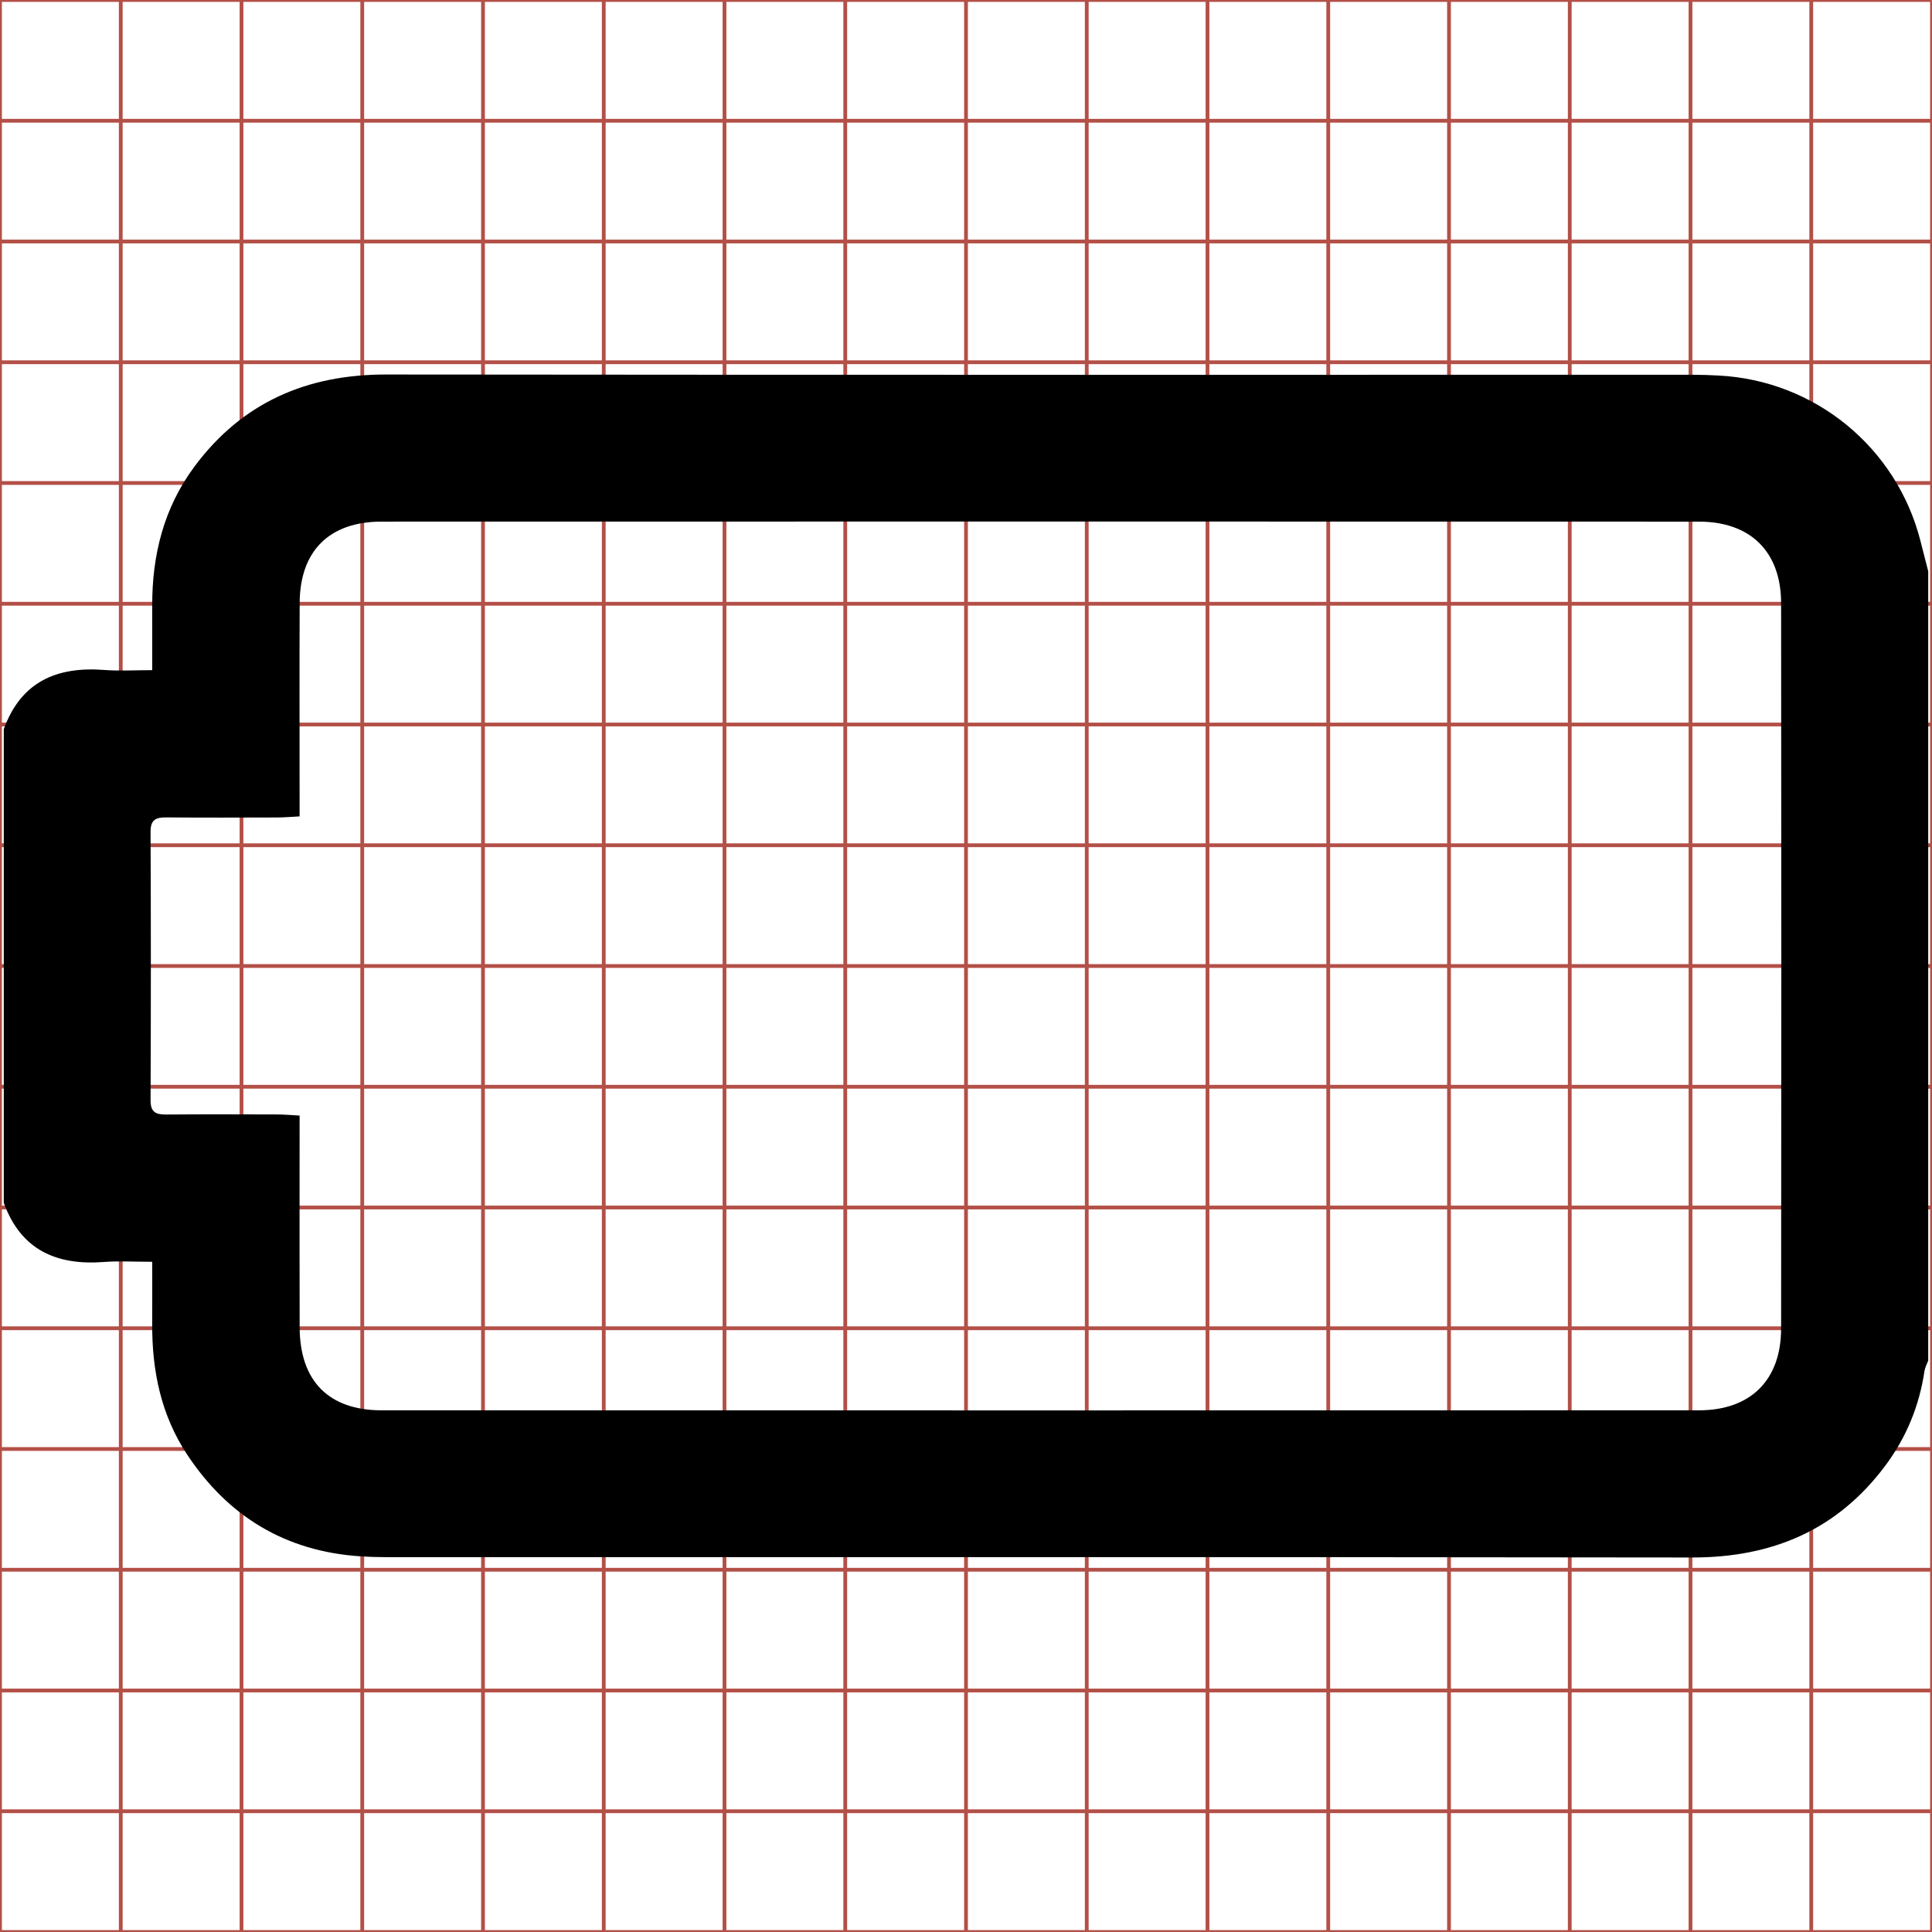 <?xml version="1.0" encoding="utf-8"?>
<!-- Generator: Adobe Illustrator 17.0.0, SVG Export Plug-In . SVG Version: 6.00 Build 0)  -->
<!DOCTYPE svg PUBLIC "-//W3C//DTD SVG 1.1//EN" "http://www.w3.org/Graphics/SVG/1.1/DTD/svg11.dtd">
<svg version="1.1" id="Layer_1" xmlns="http://www.w3.org/2000/svg" xmlns:xlink="http://www.w3.org/1999/xlink" x="0px" y="0px"
	 width="512px" height="512px" viewBox="0 0 512 512" enable-background="new 0 0 512 512" xml:space="preserve">
<g>
	<line fill="none" stroke="#B35047" x1="32" y1="0" x2="32" y2="512"/>
	<line fill="none" stroke="#B35047" x1="64" y1="0" x2="64" y2="512"/>
	<line fill="none" stroke="#B35047" x1="96" y1="0" x2="96" y2="512"/>
	<line fill="none" stroke="#B35047" x1="128" y1="0" x2="128" y2="512"/>
	<line fill="none" stroke="#B35047" x1="160" y1="0" x2="160" y2="512"/>
	<line fill="none" stroke="#B35047" x1="192" y1="0" x2="192" y2="512"/>
	<line fill="none" stroke="#B35047" x1="224" y1="0" x2="224" y2="512"/>
	<line fill="none" stroke="#B35047" x1="256" y1="0" x2="256" y2="512"/>
	<line fill="none" stroke="#B35047" x1="288" y1="0" x2="288" y2="512"/>
	<line fill="none" stroke="#B35047" x1="320" y1="0" x2="320" y2="512"/>
	<line fill="none" stroke="#B35047" x1="352" y1="0" x2="352" y2="512"/>
	<line fill="none" stroke="#B35047" x1="384" y1="0" x2="384" y2="512"/>
	<line fill="none" stroke="#B35047" x1="416" y1="0" x2="416" y2="512"/>
	<line fill="none" stroke="#B35047" x1="448" y1="0" x2="448" y2="512"/>
	<line fill="none" stroke="#B35047" x1="480" y1="0" x2="480" y2="512"/>
	<line fill="none" stroke="#B35047" x1="0" y1="32" x2="512" y2="32"/>
	<line fill="none" stroke="#B35047" x1="0" y1="64" x2="512" y2="64"/>
	<line fill="none" stroke="#B35047" x1="0" y1="96" x2="512" y2="96"/>
	<line fill="none" stroke="#B35047" x1="0" y1="128" x2="512" y2="128"/>
	<line fill="none" stroke="#B35047" x1="0" y1="160" x2="512" y2="160"/>
	<line fill="none" stroke="#B35047" x1="0" y1="192" x2="512" y2="192"/>
	<line fill="none" stroke="#B35047" x1="0" y1="224" x2="512" y2="224"/>
	<line fill="none" stroke="#B35047" x1="0" y1="256" x2="512" y2="256"/>
	<line fill="none" stroke="#B35047" x1="0" y1="288" x2="512" y2="288"/>
	<line fill="none" stroke="#B35047" x1="0" y1="320" x2="512" y2="320"/>
	<line fill="none" stroke="#B35047" x1="0" y1="352" x2="512" y2="352"/>
	<line fill="none" stroke="#B35047" x1="0" y1="384" x2="512" y2="384"/>
	<line fill="none" stroke="#B35047" x1="0" y1="416" x2="512" y2="416"/>
	<line fill="none" stroke="#B35047" x1="0" y1="448" x2="512" y2="448"/>
	<line fill="none" stroke="#B35047" x1="0" y1="480" x2="512" y2="480"/>
	<rect x="0" fill="none" stroke="#B35047" width="512" height="512"/>
</g>
<g>
	<path d="M511,151.402c0,69.727,0,139.453,0,209.18c-0.337,0.907-0.847,1.789-0.986,2.726c-1.363,9.207-4.796,17.591-10.327,25.025
		c-12.759,17.149-30.062,24.448-51.272,24.419c-115.191-0.16-230.383-0.074-345.575-0.085c-2.488,0-4.981-0.064-7.463-0.233
		c-19.749-1.345-34.923-10.549-45.778-26.951c-6.92-10.455-9.323-22.19-9.263-34.556c0.026-5.395,0.004-10.79,0.004-16.539
		c-4.814,0-8.793-0.256-12.729,0.047C15.022,335.407,5.549,331.308,1,318.745c0-41.836,0-83.672,0-125.508
		c4.55-12.563,14.021-16.657,26.612-15.691c4.064,0.312,8.173,0.049,12.73,0.049c0-6.149,0.015-11.593-0.003-17.037
		c-0.046-13.464,3.076-26.002,11.212-36.939c12.638-16.988,29.771-24.393,50.792-24.37c115.523,0.125,231.047,0.058,346.571,0.068
		c2.156,0,4.314,0.094,6.468,0.201c25.55,1.274,47.232,19.017,53.551,43.809C509.618,146.02,510.311,148.71,511,151.402z
		 M79.396,295.637c0,2.235,0,4.023,0,5.811c0.001,16.767-0.04,33.533,0.014,50.3c0.046,14.216,7.68,21.998,21.731,22.001
		c116.37,0.028,232.741,0.03,349.111-0.002c13.642-0.004,21.745-7.981,21.761-21.654c0.076-64.078,0.077-128.157-0.001-192.235
		c-0.017-13.666-8.126-21.619-21.792-21.622c-116.37-0.031-232.741-0.03-349.111-0.002c-13.827,0.003-21.628,7.775-21.692,21.534
		c-0.079,16.932-0.021,33.865-0.022,50.798c0,1.784,0,3.569,0,5.786c-2.276,0.117-4.053,0.282-5.83,0.287
		c-9.794,0.027-19.589,0.069-29.383-0.018c-2.737-0.024-4.295,0.47-4.281,3.777c0.104,23.738,0.104,47.478,0.001,71.216
		c-0.014,3.338,1.608,3.766,4.311,3.744c9.794-0.081,19.589-0.043,29.383-0.015C75.373,295.349,77.148,295.519,79.396,295.637z"/>
	<path display="none" fill="#FFFFFF" d="M563.841,61.175c-0.028-0.11-0.056-0.219-0.084-0.329c-0.258-1.011-1.142-1.735-2.184-1.787
		c-0.088-0.004-0.176-0.008-0.264-0.008c-4.712,0-9.423,0.002-14.135-0.003c-0.857-0.001-1.556,0.301-2.072,0.994
		c-0.332,0.446-0.459,0.957-0.457,1.507c0.001,0.222,0,0.444,0,0.695c-0.186,0-0.353,0.011-0.519-0.002
		c-0.513-0.039-0.9,0.128-1.085,0.64c0-2.612,0-5.224,0-7.838c6.933,0,13.867,0,20.8,0
		C563.841,57.088,563.841,59.131,563.841,61.175z"/>
	<path display="none" fill="#FFFFFF" d="M543.041,68c0.186,0.512,0.572,0.68,1.085,0.64c0.161-0.012,0.323-0.002,0.519-0.002
		c0,0.234,0.001,0.454,0,0.675c-0.003,0.504,0.096,0.983,0.378,1.409c0.443,0.669,1.062,1.044,1.867,1.099
		c0.101,0.007,0.203,0.009,0.304,0.009c4.698,0,9.396-0.003,14.094,0.003c0.865,0.001,1.571-0.296,2.091-0.996
		c0.226-0.303,0.366-0.645,0.421-1.021c0.006-0.038,0.026-0.074,0.04-0.111c0,2.045,0,4.09,0,6.134c-6.933,0-13.867,0-20.8,0
		C543.041,73.227,543.041,70.614,543.041,68z"/>
	<path display="none" fill="#FFFFFF" d="M546.238,67.058c-0.092-0.005-0.164-0.012-0.237-0.012
		c-0.399-0.001-0.799-0.003-1.198,0.001c-0.11,0.001-0.176-0.017-0.176-0.153c0.004-0.968,0.004-1.936,0-2.904
		c-0.001-0.135,0.063-0.155,0.175-0.154c0.399,0.004,0.799,0.002,1.198,0.001c0.072,0,0.145-0.007,0.238-0.012
		c0-0.09,0-0.163,0-0.236c0-0.691-0.002-1.381,0.001-2.072c0.003-0.561,0.321-0.878,0.885-0.878c4.746-0.001,9.492-0.001,14.238,0
		c0.557,0,0.888,0.324,0.889,0.882c0.003,2.613,0.003,5.227,0,7.84c-0.001,0.558-0.331,0.883-0.888,0.883
		c-4.746,0.001-9.492,0.001-14.238,0c-0.573,0-0.884-0.318-0.886-0.897c-0.002-0.684-0.001-1.368-0.001-2.051
		C546.238,67.222,546.238,67.149,546.238,67.058z"/>
</g>
<g display="none">
	<path display="inline" d="M511,151.402c0,69.727,0,139.453,0,209.18c-0.337,0.907-0.847,1.789-0.986,2.726
		c-1.363,9.207-4.796,17.591-10.327,25.025c-12.759,17.149-30.062,24.448-51.272,24.419c-115.191-0.16-230.383-0.074-345.575-0.085
		c-2.488,0-4.981-0.064-7.463-0.233c-19.749-1.345-34.923-10.549-45.778-26.951c-6.92-10.455-9.323-22.19-9.263-34.556
		c0.026-5.395,0.004-10.79,0.004-16.539c-4.814,0-8.793-0.256-12.729,0.047C15.022,335.407,5.549,331.308,1,318.745
		c0-41.836,0-83.672,0-125.508c4.55-12.563,14.021-16.657,26.612-15.691c4.064,0.312,8.173,0.049,12.73,0.049
		c0-6.149,0.015-11.593-0.003-17.037c-0.046-13.464,3.076-26.002,11.212-36.939c12.638-16.988,29.771-24.393,50.792-24.37
		c115.523,0.125,231.047,0.058,346.571,0.068c2.156,0,4.314,0.094,6.468,0.201c25.55,1.274,47.232,19.017,53.551,43.809
		C509.618,146.02,510.311,148.71,511,151.402z M79.396,295.331c0,2.617,0,4.418,0,6.219c0.001,16.767-0.043,33.533,0.015,50.3
		c0.049,14.135,7.749,21.898,21.831,21.901c116.204,0.026,232.409,0.025,348.613,0.001c14.222-0.003,22.164-7.943,22.174-22.258
		c0.045-63.746,0.05-127.493-0.005-191.239c-0.012-14.023-8.004-22.017-21.905-22.021c-116.37-0.029-232.741-0.029-349.111,0.001
		c-13.789,0.004-21.533,7.805-21.593,21.634c-0.073,16.932-0.019,33.865-0.02,50.798c0,1.772,0,3.544,0,6.122
		c-13.398,0-26.208,0-39.446,0c0,2.433,0,4.068,0,5.703c0,22.245,0.191,44.492-0.14,66.732c-0.079,5.317,1.679,6.358,6.501,6.209
		C57.061,295.103,67.828,295.331,79.396,295.331z"/>
	<path fill="#FFFFFF" d="M563.841,61.175c-0.028-0.11-0.056-0.219-0.084-0.329c-0.258-1.011-1.142-1.735-2.184-1.787
		c-0.088-0.004-0.176-0.008-0.264-0.008c-4.712,0-9.423,0.002-14.135-0.003c-0.857-0.001-1.556,0.301-2.072,0.994
		c-0.332,0.446-0.459,0.957-0.457,1.507c0.001,0.222,0,0.444,0,0.695c-0.186,0-0.353,0.011-0.519-0.002
		c-0.513-0.039-0.9,0.128-1.085,0.64c0-2.612,0-5.224,0-7.838c6.933,0,13.867,0,20.8,0
		C563.841,57.088,563.841,59.131,563.841,61.175z"/>
	<path fill="#FFFFFF" d="M543.041,68c0.186,0.512,0.572,0.68,1.085,0.64c0.161-0.012,0.323-0.002,0.519-0.002
		c0,0.234,0.001,0.454,0,0.675c-0.003,0.504,0.096,0.983,0.378,1.409c0.443,0.669,1.062,1.044,1.867,1.099
		c0.101,0.007,0.203,0.009,0.304,0.009c4.698,0,9.396-0.003,14.094,0.003c0.865,0.001,1.571-0.296,2.091-0.996
		c0.226-0.303,0.366-0.645,0.421-1.021c0.006-0.038,0.026-0.074,0.04-0.111c0,2.045,0,4.09,0,6.134c-6.933,0-13.867,0-20.8,0
		C543.041,73.227,543.041,70.614,543.041,68z"/>
	<path fill="#FFFFFF" d="M546.238,67.045c-0.472,0-0.911-0.009-1.349,0.004c-0.197,0.006-0.268-0.036-0.265-0.253
		c0.013-0.907,0.006-1.814,0.006-2.722c0-0.067,0-0.133,0-0.233c0.54,0,1.062,0,1.609,0c0-0.105,0-0.177,0-0.25
		c0-0.691-0.002-1.381,0.001-2.072c0.002-0.564,0.318-0.882,0.881-0.882c4.746-0.001,9.492-0.001,14.238,0
		c0.567,0,0.893,0.326,0.893,0.898c0.002,2.6,0.002,5.2,0,7.8c0,0.584-0.324,0.908-0.904,0.908c-4.739,0.001-9.479,0.001-14.218,0
		c-0.574,0-0.888-0.317-0.89-0.893c-0.002-0.684-0.001-1.368-0.001-2.051C546.238,67.225,546.238,67.152,546.238,67.045z
		 M559.049,65.419c0,1.062-0.003,2.125,0.001,3.187c0.002,0.482,0.315,0.803,0.793,0.821c0.216,0.008,0.433,0.003,0.65,0.003
		c0.644-0.002,0.944-0.301,0.944-0.943c0-1.584,0-3.167,0-4.751c0-0.48,0.004-0.961-0.001-1.441
		c-0.006-0.515-0.323-0.831-0.839-0.843c-0.216-0.005-0.433-0.002-0.65-0.001c-0.594,0.004-0.897,0.309-0.898,0.902
		C559.048,63.376,559.049,64.397,559.049,65.419z"/>
	<path display="inline" d="M393.519,255.468c-0.002-25.055-0.018-50.11,0.003-75.165c0.012-14.549,7.463-22.022,22.016-22.124
		c5.309-0.037,10.622-0.1,15.928,0.022c12.639,0.291,20.419,8.043,20.567,20.661c0.138,11.779,0.033,23.561,0.033,35.342
		c0,38.827,0.007,77.654-0.003,116.481c-0.004,15.747-7.358,23.087-23.138,23.124c-5.309,0.013-10.625,0.132-15.927-0.064
		c-11.728-0.433-19.407-8.308-19.448-20.126C393.458,307.569,393.521,281.518,393.519,255.468z"/>
</g>
<g display="none">
	<path display="inline" d="M1,318.745c0-41.836,0-83.672,0-125.508c4.55-12.563,14.021-16.657,26.612-15.691
		c4.064,0.312,8.173,0.049,12.73,0.049c0-6.149,0.015-11.593-0.003-17.037c-0.046-13.464,3.076-26.002,11.212-36.939
		c12.638-16.988,29.771-24.393,50.792-24.37c115.523,0.125,231.047,0.058,346.57,0.068c2.156,0,4.314,0.094,6.468,0.201
		c25.55,1.274,47.232,19.017,53.551,43.809c0.686,2.692,1.379,5.383,2.068,8.074c0,69.727,0,139.453,0,209.18
		c-0.337,0.907-0.847,1.789-0.986,2.726c-1.363,9.207-4.796,17.591-10.327,25.025c-12.759,17.149-30.062,24.448-51.272,24.419
		c-115.191-0.16-230.383-0.074-345.575-0.085c-2.488,0-4.981-0.064-7.463-0.233c-19.749-1.345-34.923-10.549-45.778-26.951
		c-6.92-10.455-9.323-22.19-9.263-34.556c0.026-5.395,0.004-10.79,0.004-16.539c-4.814,0-8.793-0.256-12.729,0.047
		C15.022,335.407,5.55,331.308,1,318.745z M79.396,295.62c0,2.228,0,4.017,0,5.806c0.001,16.933-0.058,33.866,0.022,50.798
		c0.065,13.752,7.871,21.522,21.701,21.525c116.37,0.028,232.741,0.029,349.111-0.002c13.659-0.004,21.766-7.964,21.783-21.632
		c0.077-64.078,0.077-128.157,0-192.235c-0.016-13.67-8.121-21.64-21.77-21.644c-116.37-0.032-232.741-0.03-349.111-0.002
		c-13.833,0.003-21.649,7.771-21.714,21.512c-0.081,16.932-0.021,33.865-0.022,50.798c0,1.787,0,3.574,0,5.804
		c-2.256,0.118-4.032,0.287-5.808,0.292c-9.794,0.028-19.589,0.066-29.383-0.016c-2.713-0.023-4.317,0.424-4.302,3.753
		c0.103,23.738,0.103,47.478,0,71.216c-0.014,3.316,1.562,3.792,4.29,3.768c9.628-0.086,19.256-0.045,28.885-0.018
		C75.019,295.349,76.961,295.509,79.396,295.62z"/>
	<path fill="#FFFFFF" d="M563.841,61.175c-0.028-0.11-0.056-0.219-0.084-0.329c-0.258-1.011-1.142-1.735-2.184-1.787
		c-0.088-0.004-0.176-0.008-0.264-0.008c-4.712,0-9.423,0.002-14.135-0.003c-0.857-0.001-1.556,0.301-2.072,0.994
		c-0.332,0.446-0.459,0.957-0.457,1.507c0.001,0.222,0,0.444,0,0.695c-0.186,0-0.353,0.011-0.519-0.002
		c-0.513-0.039-0.9,0.128-1.085,0.64c0-2.612,0-5.224,0-7.838c6.933,0,13.867,0,20.8,0
		C563.841,57.088,563.841,59.131,563.841,61.175z"/>
	<path fill="#FFFFFF" d="M543.041,68c0.186,0.512,0.572,0.68,1.085,0.64c0.161-0.012,0.323-0.002,0.519-0.002
		c0,0.234,0.001,0.454,0,0.675c-0.003,0.504,0.096,0.983,0.378,1.409c0.443,0.669,1.062,1.044,1.867,1.099
		c0.101,0.007,0.203,0.009,0.304,0.009c4.698,0,9.396-0.003,14.094,0.003c0.865,0.001,1.571-0.296,2.091-0.996
		c0.226-0.303,0.366-0.645,0.421-1.021c0.006-0.038,0.026-0.074,0.04-0.111c0,2.045,0,4.09,0,6.134c-6.933,0-13.867,0-20.8,0
		C543.041,73.227,543.041,70.614,543.041,68z"/>
	<path fill="#FFFFFF" d="M546.238,67.057c-0.099-0.005-0.179-0.011-0.258-0.011c-0.393-0.001-0.785-0.003-1.178,0.001
		c-0.111,0.001-0.176-0.018-0.175-0.154c0.004-0.968,0.004-1.936,0-2.904c-0.001-0.136,0.065-0.154,0.175-0.153
		c0.399,0.003,0.799,0.002,1.198,0.001c0.072,0,0.145-0.007,0.237-0.012c0-0.091,0-0.164,0-0.237c0-0.691-0.002-1.381,0.001-2.072
		c0.003-0.56,0.321-0.877,0.886-0.877c4.746-0.001,9.492-0.001,14.238,0c0.557,0,0.887,0.325,0.888,0.883
		c0.003,2.613,0.003,5.227,0,7.84c-0.001,0.557-0.331,0.882-0.888,0.882c-4.746,0.001-9.492,0.001-14.238,0
		c-0.564,0-0.882-0.317-0.885-0.878c-0.003-0.691-0.001-1.381-0.001-2.072C546.238,67.221,546.238,67.148,546.238,67.057z
		 M557.451,65.447c0,1.036-0.003,2.072,0.001,3.108c0.002,0.565,0.305,0.871,0.863,0.874c0.758,0.005,1.517,0.006,2.275-0.001
		c0.527-0.005,0.846-0.327,0.846-0.855c0.003-2.092,0.003-4.184,0-6.276c-0.001-0.515-0.322-0.838-0.838-0.843
		c-0.772-0.007-1.544-0.012-2.315,0.006c-0.178,0.004-0.373,0.074-0.526,0.168c-0.252,0.157-0.308,0.426-0.307,0.711
		C557.452,63.375,557.45,64.411,557.451,65.447z"/>
	<path display="inline" d="M354.32,256.141c-0.001-25.4,0.038-50.8-0.026-76.2c-0.018-6.984,1.355-13.6,7.531-17.438
		c3.743-2.326,8.526-4.028,12.886-4.13c18.915-0.441,37.848-0.32,56.772-0.146c12.641,0.116,20.522,8.031,20.544,20.669
		c0.09,51.298,0.08,102.597,0.009,153.895c-0.018,12.957-7.833,20.863-20.753,20.974c-18.592,0.16-37.187,0.132-55.78,0.015
		c-13.675-0.086-21.092-7.58-21.151-21.438C354.243,306.941,354.321,281.541,354.32,256.141z"/>
</g>
<g display="none">
	<path display="inline" d="M1,318.745c0-41.836,0-83.672,0-125.508c4.55-12.563,14.021-16.657,26.612-15.691
		c4.064,0.312,8.173,0.049,12.73,0.049c0-6.149,0.015-11.593-0.003-17.037c-0.046-13.464,3.076-26.002,11.212-36.939
		c12.638-16.988,29.771-24.393,50.792-24.37c115.523,0.125,231.047,0.058,346.571,0.068c2.156,0,4.314,0.094,6.468,0.201
		c25.55,1.274,47.232,19.017,53.551,43.809c0.686,2.692,1.379,5.383,2.068,8.074c0,69.727,0,139.453,0,209.18
		c-0.337,0.907-0.847,1.789-0.986,2.726c-1.363,9.207-4.796,17.591-10.327,25.025c-12.759,17.149-30.062,24.448-51.272,24.419
		c-115.191-0.16-230.383-0.074-345.575-0.085c-2.488,0-4.981-0.064-7.463-0.233c-19.749-1.345-34.923-10.549-45.778-26.951
		c-6.92-10.455-9.323-22.19-9.263-34.556c0.026-5.395,0.004-10.79,0.004-16.539c-4.814,0-8.793-0.256-12.729,0.047
		C15.022,335.407,5.549,331.308,1,318.745z M79.396,295.618c0,2.231,0,4.015,0,5.799c0.001,16.933-0.058,33.866,0.022,50.798
		c0.064,13.759,7.866,21.53,21.693,21.534c116.37,0.028,232.741,0.029,349.111-0.002c13.665-0.004,21.775-7.957,21.791-21.623
		c0.078-64.078,0.077-128.157,0.001-192.235c-0.016-13.672-8.119-21.649-21.762-21.653c-116.37-0.032-232.741-0.03-349.111-0.002
		c-14.051,0.003-21.684,7.785-21.73,22.002c-0.054,16.766-0.014,33.533-0.014,50.3c0,1.788,0,3.576,0,5.81
		c-2.243,0.118-4.021,0.288-5.8,0.294c-9.794,0.028-19.589,0.065-29.383-0.015c-2.704-0.022-4.325,0.408-4.311,3.745
		c0.103,23.738,0.103,47.478-0.001,71.216c-0.014,3.309,1.544,3.802,4.281,3.777c9.628-0.087,19.256-0.046,28.885-0.018
		C75.011,295.348,76.954,295.507,79.396,295.618z"/>
	<path fill="#FFFFFF" d="M563.841,61.175c-0.028-0.11-0.056-0.219-0.084-0.329c-0.258-1.011-1.142-1.735-2.184-1.787
		c-0.088-0.004-0.176-0.008-0.264-0.008c-4.712,0-9.423,0.002-14.135-0.003c-0.857-0.001-1.556,0.301-2.072,0.994
		c-0.332,0.446-0.459,0.957-0.457,1.507c0.001,0.222,0,0.444,0,0.695c-0.186,0-0.353,0.011-0.519-0.002
		c-0.513-0.039-0.9,0.128-1.085,0.64c0-2.612,0-5.224,0-7.838c6.933,0,13.867,0,20.8,0
		C563.841,57.088,563.841,59.131,563.841,61.175z"/>
	<path fill="#FFFFFF" d="M543.041,68c0.186,0.512,0.572,0.68,1.085,0.64c0.161-0.012,0.323-0.002,0.519-0.002
		c0,0.234,0.001,0.454,0,0.675c-0.003,0.504,0.096,0.983,0.378,1.409c0.443,0.669,1.062,1.044,1.867,1.099
		c0.101,0.007,0.203,0.009,0.304,0.009c4.698,0,9.396-0.003,14.094,0.003c0.865,0.001,1.571-0.296,2.091-0.996
		c0.226-0.303,0.366-0.645,0.421-1.021c0.006-0.038,0.026-0.074,0.04-0.111c0,2.045,0,4.09,0,6.134c-6.933,0-13.867,0-20.8,0
		C543.041,73.227,543.041,70.614,543.041,68z"/>
	<path fill="#FFFFFF" d="M546.238,67.057c-0.1-0.005-0.179-0.011-0.258-0.011c-0.393-0.001-0.785-0.003-1.178,0.001
		c-0.112,0.001-0.175-0.019-0.175-0.154c0.004-0.968,0.004-1.936,0-2.904c-0.001-0.136,0.065-0.154,0.176-0.153
		c0.399,0.003,0.799,0.002,1.198,0.001c0.073,0,0.145-0.007,0.237-0.012c0-0.091,0-0.164,0-0.237c0-0.684-0.002-1.368,0.001-2.051
		c0.002-0.58,0.313-0.897,0.886-0.897c4.746-0.001,9.492-0.001,14.238,0c0.556,0,0.887,0.325,0.888,0.883
		c0.003,2.613,0.003,5.227,0,7.84c-0.001,0.557-0.331,0.882-0.889,0.882c-4.746,0.001-9.492,0.001-14.238,0
		c-0.564,0-0.882-0.317-0.885-0.878c-0.003-0.691-0.001-1.381-0.001-2.072C546.238,67.22,546.238,67.148,546.238,67.057z
		 M554.251,65.438c0,1.029-0.001,2.057,0,3.086c0.001,0.608,0.299,0.906,0.912,0.907c1.786,0.001,3.573,0.001,5.359,0
		c0.605-0.001,0.914-0.31,0.915-0.911c0.001-2.05,0.001-4.1,0-6.151c0-0.604-0.307-0.916-0.908-0.917
		c-1.793-0.002-3.586-0.002-5.379,0c-0.596,0.001-0.897,0.304-0.897,0.9C554.25,63.381,554.251,64.409,554.251,65.438z"/>
	<path display="inline" d="M275.877,255.916c0-25.218-0.024-50.436,0.009-75.654c0.019-14.615,7.389-22.058,22.004-22.073
		c43.966-0.046,87.931-0.045,131.897-0.002c14.738,0.014,22.268,7.659,22.273,22.476c0.018,50.27,0.021,100.54-0.002,150.811
		c-0.006,14.734-7.595,22.314-22.423,22.327c-43.8,0.037-87.6,0.035-131.399,0c-15.007-0.012-22.334-7.33-22.351-22.23
		C275.856,306.352,275.877,281.134,275.877,255.916z"/>
</g>
<g display="none">
	<path display="inline" d="M1,318.745c0-41.836,0-83.672,0-125.508c4.55-12.563,14.021-16.657,26.612-15.691
		c4.064,0.312,8.173,0.049,12.73,0.049c0-6.149,0.015-11.593-0.003-17.037c-0.046-13.464,3.076-26.002,11.212-36.939
		c12.638-16.988,29.771-24.393,50.792-24.37c115.523,0.125,231.047,0.058,346.571,0.068c2.156,0,4.314,0.094,6.468,0.201
		c25.55,1.274,47.232,19.017,53.551,43.809c0.686,2.692,1.379,5.383,2.068,8.074c0,69.727,0,139.453,0,209.18
		c-0.337,0.907-0.847,1.789-0.986,2.726c-1.363,9.207-4.796,17.591-10.327,25.025c-12.759,17.149-30.062,24.448-51.272,24.419
		c-115.191-0.16-230.383-0.074-345.575-0.085c-2.488,0-4.981-0.064-7.463-0.233c-19.749-1.345-34.923-10.549-45.778-26.951
		c-6.92-10.455-9.323-22.19-9.263-34.556c0.026-5.395,0.004-10.79,0.004-16.539c-4.814,0-8.793-0.256-12.729,0.047
		C15.022,335.407,5.549,331.308,1,318.745z M79.396,295.331c0,2.695,0,4.506,0,6.317c0.001,16.767-0.047,33.533,0.017,50.3
		c0.054,14.075,7.799,21.801,21.928,21.804c116.204,0.023,232.409,0.024,348.613-0.001c14.006-0.003,22.051-7.893,22.065-21.858
		c0.065-63.912,0.063-127.825,0.002-191.737c-0.013-13.979-8.047-21.92-22.001-21.924c-116.204-0.027-232.409-0.025-348.613-0.003
		c-14.367,0.003-21.962,7.721-22,22.236c-0.044,16.767-0.011,33.533-0.012,50.3c0,1.76,0,3.52,0,5.89c-13.371,0-26.075,0-39.447,0
		c0,2.545,0,4.489,0,6.433c0,21.913-0.003,43.826,0.002,65.738c0.001,6.491,0.01,6.498,6.455,6.502
		C57.16,295.335,67.913,295.331,79.396,295.331z"/>
	<path fill="#FFFFFF" d="M563.841,61.175c-0.028-0.11-0.056-0.219-0.084-0.329c-0.258-1.011-1.142-1.735-2.184-1.787
		c-0.088-0.004-0.176-0.008-0.264-0.008c-4.712,0-9.423,0.002-14.135-0.003c-0.857-0.001-1.556,0.301-2.072,0.994
		c-0.332,0.446-0.459,0.957-0.457,1.507c0.001,0.222,0,0.444,0,0.695c-0.186,0-0.353,0.011-0.519-0.002
		c-0.513-0.039-0.9,0.128-1.085,0.64c0-2.612,0-5.224,0-7.838c6.933,0,13.867,0,20.8,0
		C563.841,57.088,563.841,59.131,563.841,61.175z"/>
	<path fill="#FFFFFF" d="M543.041,68c0.186,0.512,0.572,0.68,1.085,0.64c0.161-0.012,0.323-0.002,0.519-0.002
		c0,0.234,0.001,0.454,0,0.675c-0.003,0.504,0.096,0.983,0.378,1.409c0.443,0.669,1.062,1.044,1.867,1.099
		c0.101,0.007,0.203,0.009,0.304,0.009c4.698,0,9.396-0.003,14.094,0.003c0.865,0.001,1.571-0.296,2.091-0.996
		c0.226-0.303,0.366-0.645,0.421-1.021c0.006-0.038,0.026-0.074,0.04-0.111c0,2.045,0,4.09,0,6.134c-6.933,0-13.867,0-20.8,0
		C543.041,73.227,543.041,70.614,543.041,68z"/>
	<path fill="#FFFFFF" d="M546.238,67.045c-0.468,0-0.907,0-1.346,0c-0.263,0-0.263,0-0.263-0.265c0-0.894,0-1.787,0-2.681
		c0-0.079,0-0.159,0-0.262c0.545,0,1.063,0,1.609,0c0-0.097,0-0.168,0-0.24c0-0.684-0.001-1.368,0-2.051
		c0.002-0.592,0.311-0.907,0.897-0.907c4.739-0.001,9.479-0.001,14.218,0c0.569,0,0.897,0.324,0.897,0.894
		c0.002,2.607,0.003,5.213,0,7.82c-0.001,0.57-0.329,0.891-0.9,0.891c-4.739,0.001-9.479,0.001-14.218,0
		c-0.576,0-0.892-0.315-0.894-0.889c-0.003-0.684-0.001-1.368-0.001-2.051C546.238,67.229,546.238,67.155,546.238,67.045z
		 M555.82,69.43c1.564,0,3.128,0.005,4.692-0.007c0.199-0.002,0.42-0.056,0.592-0.155c0.268-0.155,0.334-0.439,0.334-0.74
		c-0.002-2.038-0.01-4.076,0.005-6.114c0.004-0.526-0.264-0.978-0.972-0.97c-1.726,0.021-3.453,0.007-5.179,0.007
		c-1.374,0-2.749,0.001-4.123-0.001c-0.236,0-0.458,0.029-0.644,0.192c-0.223,0.195-0.282,0.45-0.282,0.732
		c0.001,2.031,0.008,4.062-0.004,6.094c-0.003,0.561,0.289,0.979,0.971,0.97C552.746,69.416,554.283,69.43,555.82,69.43z"/>
	<path display="inline" d="M314.349,353.813c-37.684,0-75.373-0.347-113.051,0.159c-16.737,0.225-23.897-10.011-23.813-23.774
		c0.304-49.801,0.133-99.606,0.104-149.409c-0.004-6.907,1.432-13.157,6.91-17.939c4.571-3.991,10.012-4.717,15.799-4.708
		c33.7,0.055,67.4,0.026,101.1,0.026c42.333,0,84.669,0.34,126.996-0.164c17.338-0.206,23.917,10.893,23.822,23.78
		c-0.368,49.966-0.175,99.937-0.123,149.906c0.008,7.383-1.613,14.35-8.193,18.146c-4.201,2.424-9.62,3.771-14.508,3.809
		C391.047,353.946,352.697,353.813,314.349,353.813z"/>
</g>
<g display="none">
	<path display="inline" d="M1,318.745c0-41.836,0-83.672,0-125.508c4.55-12.563,14.021-16.657,26.612-15.691
		c4.064,0.312,8.173,0.049,12.73,0.049c0-6.149,0.015-11.593-0.003-17.037c-0.046-13.464,3.076-26.002,11.212-36.939
		c12.638-16.988,29.771-24.393,50.792-24.37c115.523,0.125,231.047,0.058,346.571,0.068c2.156,0,4.314,0.094,6.468,0.201
		c25.55,1.274,47.232,19.017,53.551,43.809c0.686,2.692,1.379,5.383,2.068,8.074c0,69.727,0,139.453,0,209.18
		c-0.337,0.907-0.847,1.789-0.986,2.726c-1.363,9.207-4.796,17.591-10.327,25.025c-12.759,17.149-30.062,24.448-51.272,24.419
		c-115.191-0.16-230.383-0.074-345.575-0.085c-2.488,0-4.981-0.064-7.463-0.233c-19.749-1.345-34.923-10.549-45.778-26.951
		c-6.92-10.455-9.323-22.19-9.263-34.556c0.026-5.395,0.004-10.79,0.004-16.539c-4.814,0-8.793-0.256-12.729,0.047
		C15.022,335.407,5.549,331.308,1,318.745z M79.396,295.621c0,2.237,0,4.023,0,5.809c0.001,16.933-0.058,33.866,0.022,50.798
		c0.065,13.75,7.873,21.519,21.704,21.522c116.37,0.028,232.741,0.029,349.111-0.002c13.657-0.004,21.763-7.966,21.78-21.635
		c0.077-64.078,0.077-128.157,0-192.235c-0.016-13.67-8.122-21.638-21.773-21.641c-116.37-0.032-232.741-0.03-349.111-0.002
		c-13.833,0.003-21.646,7.771-21.711,21.516c-0.08,16.932-0.021,33.865-0.022,50.798c0,1.787,0,3.573,0,5.801
		c-2.254,0.118-4.032,0.286-5.811,0.291c-9.794,0.028-19.589,0.067-29.383-0.016c-2.717-0.023-4.314,0.431-4.299,3.757
		c0.103,23.738,0.103,47.478,0,71.216c-0.014,3.32,1.569,3.788,4.293,3.764c9.628-0.085,19.256-0.045,28.885-0.017
		C75.022,295.349,76.964,295.509,79.396,295.621z"/>
	<path fill="#FFFFFF" d="M563.841,61.175c-0.028-0.11-0.056-0.219-0.084-0.329c-0.258-1.011-1.142-1.735-2.184-1.787
		c-0.088-0.004-0.176-0.008-0.264-0.008c-4.712,0-9.423,0.002-14.135-0.003c-0.857-0.001-1.556,0.301-2.072,0.994
		c-0.332,0.446-0.459,0.957-0.457,1.507c0.001,0.222,0,0.444,0,0.695c-0.186,0-0.353,0.011-0.519-0.002
		c-0.513-0.039-0.9,0.128-1.085,0.64c0-2.612,0-5.224,0-7.838c6.933,0,13.867,0,20.8,0
		C563.841,57.088,563.841,59.131,563.841,61.175z"/>
	<path fill="#FFFFFF" d="M543.041,68c0.186,0.512,0.572,0.68,1.085,0.64c0.161-0.012,0.323-0.002,0.519-0.002
		c0,0.234,0.001,0.454,0,0.675c-0.003,0.504,0.096,0.983,0.378,1.409c0.443,0.669,1.062,1.044,1.867,1.099
		c0.101,0.007,0.203,0.009,0.304,0.009c4.698,0,9.396-0.003,14.094,0.003c0.865,0.001,1.571-0.296,2.091-0.996
		c0.226-0.303,0.366-0.645,0.421-1.021c0.006-0.038,0.026-0.074,0.04-0.111c0,2.045,0,4.09,0,6.134c-6.933,0-13.867,0-20.8,0
		C543.041,73.227,543.041,70.614,543.041,68z"/>
	<path fill="#FFFFFF" d="M546.238,67.057c-0.099-0.005-0.178-0.011-0.258-0.011c-0.393-0.001-0.785-0.003-1.178,0.001
		c-0.111,0.001-0.176-0.018-0.175-0.154c0.004-0.968,0.004-1.936,0-2.904c-0.001-0.136,0.065-0.154,0.175-0.153
		c0.399,0.003,0.799,0.002,1.198,0.001c0.073,0,0.145-0.007,0.237-0.012c0-0.091,0-0.164,0-0.237c0-0.691-0.002-1.381,0.001-2.072
		c0.003-0.561,0.321-0.877,0.885-0.877c4.746-0.001,9.492-0.001,14.238,0c0.557,0,0.887,0.325,0.888,0.883
		c0.003,2.613,0.003,5.227,0,7.84c-0.001,0.557-0.331,0.882-0.888,0.882c-4.746,0.001-9.492,0.001-14.238,0
		c-0.564,0-0.883-0.317-0.885-0.878c-0.003-0.691-0.001-1.381-0.001-2.072C546.238,67.221,546.238,67.148,546.238,67.057z
		 M555.03,69.43c1.834,0,3.669,0.001,5.503-0.001c0.591-0.001,0.903-0.313,0.903-0.902c0.001-2.058,0.001-4.116,0-6.173
		c0-0.581-0.31-0.902-0.882-0.902c-3.676-0.002-7.351-0.002-11.027,0c-0.568,0-0.878,0.315-0.878,0.881
		c-0.001,2.071-0.001,4.143,0,6.214c0,0.087,0.001,0.177,0.02,0.262c0.092,0.402,0.399,0.62,0.877,0.62
		C551.375,69.431,553.202,69.43,555.03,69.43z"/>
	<path display="inline" d="M294.974,353.812c-44.813,0-89.625,0.019-134.438-0.014c-11.729-0.009-19.264-5.348-21.509-15.208
		c-0.472-2.072-0.489-4.279-0.49-6.424c-0.025-50.788-0.035-101.575-0.01-152.363c0.007-13.89,7.59-21.599,21.525-21.606
		c90.123-0.047,180.247-0.048,270.37,0c14.034,0.008,21.628,7.871,21.635,22.117c0.026,50.456,0.027,100.911,0,151.367
		c-0.008,14.436-7.646,22.098-22.146,22.113C384.931,353.842,339.952,353.812,294.974,353.812z"/>
</g>
<g display="none">
	<path display="inline" d="M511,151.402c0,69.727,0,139.453,0,209.18c-0.337,0.907-0.847,1.789-0.986,2.726
		c-1.363,9.207-4.796,17.591-10.327,25.025c-12.759,17.149-30.062,24.448-51.272,24.419c-115.191-0.16-230.383-0.074-345.575-0.085
		c-2.488,0-4.981-0.064-7.463-0.233c-19.749-1.345-34.923-10.549-45.778-26.951c-6.92-10.455-9.323-22.19-9.263-34.556
		c0.026-5.395,0.004-10.79,0.004-16.539c-4.814,0-8.793-0.256-12.729,0.047C15.022,335.407,5.549,331.308,1,318.745
		c0-41.836,0-83.672,0-125.508c4.55-12.563,14.021-16.657,26.612-15.691c4.064,0.312,8.173,0.049,12.73,0.049
		c0-6.149,0.015-11.593-0.003-17.037c-0.046-13.464,3.076-26.002,11.212-36.939c12.638-16.988,29.771-24.393,50.792-24.37
		c115.523,0.125,231.047,0.058,346.571,0.068c2.156,0,4.314,0.094,6.468,0.201c25.55,1.274,47.232,19.017,53.551,43.809
		C509.618,146.02,510.311,148.71,511,151.402z M79.396,295.62c0,2.23,0,4.019,0,5.808c0.001,16.933-0.058,33.866,0.022,50.798
		c0.065,13.751,7.873,21.52,21.703,21.523c116.37,0.028,232.741,0.029,349.111-0.002c13.658-0.004,21.765-7.965,21.781-21.633
		c0.077-64.078,0.077-128.157,0-192.235c-0.016-13.67-8.121-21.639-21.772-21.643c-116.37-0.032-232.741-0.03-349.111-0.002
		c-13.833,0.003-21.647,7.771-21.712,21.514c-0.08,16.932-0.021,33.865-0.022,50.798c0,1.787,0,3.574,0,5.802
		c-2.253,0.118-4.031,0.286-5.81,0.291c-9.794,0.028-19.589,0.066-29.383-0.016c-2.716-0.023-4.315,0.429-4.3,3.756
		c0.103,23.738,0.103,47.478,0,71.216c-0.014,3.318,1.566,3.79,4.292,3.765c9.628-0.085,19.256-0.045,28.885-0.017
		C75.021,295.349,76.963,295.509,79.396,295.62z"/>
	<path fill="#FFFFFF" d="M564.841,113.175c-0.028-0.11-0.056-0.219-0.084-0.329c-0.258-1.011-1.142-1.735-2.184-1.787
		c-0.088-0.004-0.176-0.008-0.264-0.008c-4.712,0-9.423,0.002-14.135-0.003c-0.857-0.001-1.556,0.301-2.072,0.994
		c-0.332,0.446-0.459,0.957-0.457,1.507c0.001,0.222,0,0.444,0,0.695c-0.186,0-0.353,0.011-0.519-0.002
		c-0.513-0.039-0.9,0.128-1.085,0.64c0-2.612,0-5.224,0-7.838c6.933,0,13.867,0,20.8,0
		C564.841,109.088,564.841,111.131,564.841,113.175z"/>
	<path fill="#FFFFFF" d="M544.041,120c0.186,0.512,0.572,0.68,1.085,0.64c0.161-0.012,0.323-0.002,0.519-0.002
		c0,0.234,0.001,0.454,0,0.675c-0.003,0.504,0.096,0.983,0.378,1.409c0.443,0.669,1.062,1.044,1.867,1.099
		c0.101,0.007,0.203,0.009,0.304,0.009c4.698,0,9.396-0.003,14.094,0.003c0.865,0.001,1.571-0.296,2.091-0.996
		c0.226-0.303,0.366-0.645,0.421-1.021c0.006-0.038,0.026-0.074,0.04-0.111c0,2.045,0,4.09,0,6.134c-6.933,0-13.867,0-20.8,0
		C544.041,125.227,544.041,122.614,544.041,120z"/>
	<path fill="#FFFFFF" d="M547.238,119.057c-0.099-0.005-0.178-0.011-0.258-0.011c-0.393-0.001-0.785-0.003-1.178,0.001
		c-0.111,0.001-0.176-0.018-0.175-0.154c0.004-0.968,0.004-1.936,0-2.905c-0.001-0.136,0.065-0.154,0.175-0.153
		c0.399,0.003,0.799,0.002,1.198,0.001c0.073,0,0.145-0.007,0.237-0.012c0-0.091,0-0.164,0-0.237c0-0.691-0.002-1.381,0.001-2.072
		c0.003-0.561,0.321-0.877,0.885-0.877c4.746-0.001,9.492-0.001,14.238,0c0.557,0,0.887,0.325,0.888,0.883
		c0.003,2.613,0.003,5.227,0,7.84c-0.001,0.557-0.331,0.882-0.888,0.882c-4.746,0.001-9.492,0.001-14.238,0
		c-0.564,0-0.883-0.317-0.885-0.878c-0.003-0.691-0.001-1.381-0.001-2.072C547.238,119.221,547.238,119.148,547.238,119.057z
		 M555.233,121.43c2.085,0,4.171,0.002,6.256-0.003c0.159,0,0.332-0.012,0.475-0.073c0.353-0.151,0.475-0.453,0.474-0.823
		c-0.002-2.031-0.011-4.063,0.006-6.094c0.005-0.553-0.263-0.998-0.99-0.994c-3.033,0.017-6.067,0.007-9.1,0.007
		c-1.144,0-2.289-0.002-3.433,0.001c-0.546,0.002-0.866,0.297-0.868,0.827c-0.007,2.106-0.005,4.211-0.001,6.317
		c0.001,0.418,0.222,0.716,0.581,0.804c0.123,0.03,0.255,0.029,0.383,0.029C551.089,121.431,553.161,121.43,555.233,121.43z"/>
	<path display="inline" d="M275.423,353.813c-50.8,0-101.601,0.012-152.401-0.028c-3.136-0.002-6.379,0.025-9.389-0.71
		c-8.819-2.155-14.233-9.467-14.253-19.71c-0.102-51.63-0.139-103.261,0.021-154.891c0.04-12.995,7.882-20.23,21.274-20.273
		c28.056-0.091,56.113-0.031,84.169-0.032c74.375-0.001,148.751,0.242,223.123-0.176c17.824-0.1,24.377,10.801,24.264,24.361
		c-0.413,49.801-0.193,99.607-0.139,149.412c0.01,9.07-2.978,16.485-11.631,20.182c-3.506,1.498-7.738,1.783-11.641,1.791
		C377.688,353.851,326.555,353.813,275.423,353.813z"/>
</g>
</svg>
